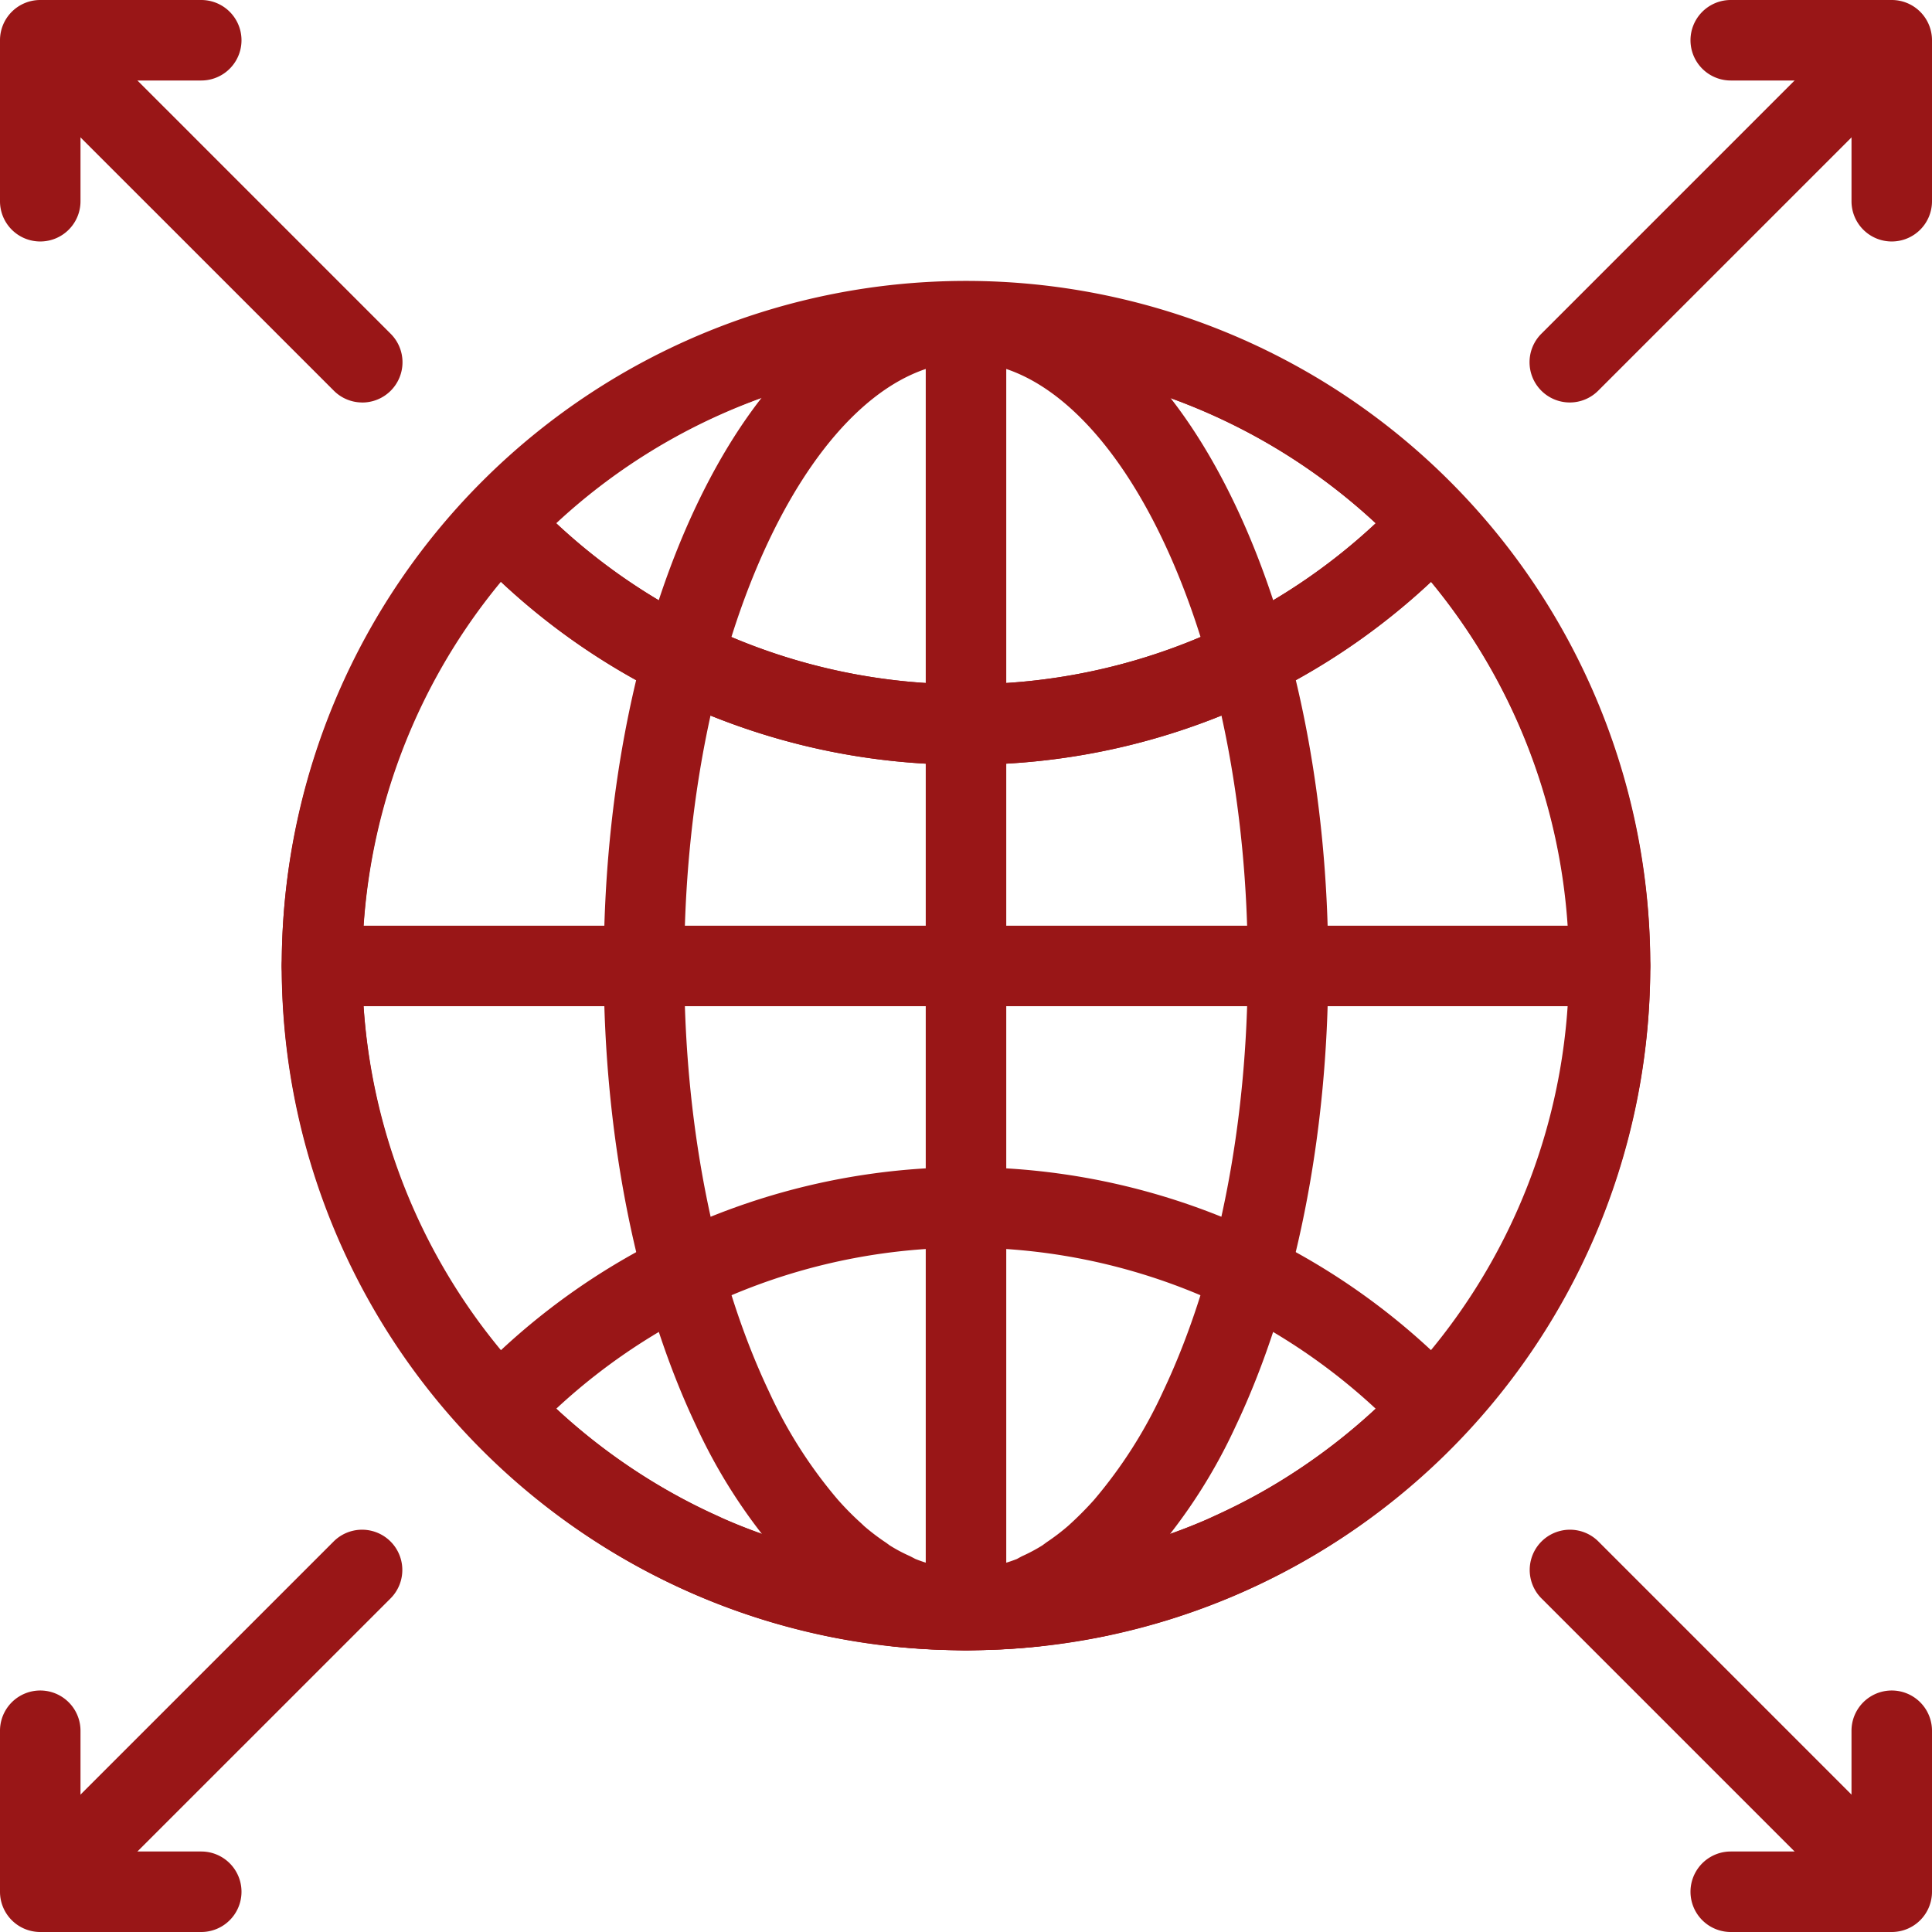 <svg xmlns="http://www.w3.org/2000/svg" width="232.963" height="232.963" viewBox="0 0 232.963 232.963">
  <g id="noun_content_1115601_1_" data-name="noun_content_1115601 (1)" transform="translate(-43.707 -91)">
    <g id="Group_30" data-name="Group 30" transform="translate(43.707 91)">
      <g id="Group_11" data-name="Group 11" transform="translate(33.969 33.967)">
        <path id="Path_43" data-name="Path 43" d="M91.511,174.021a84.54,84.54,0,0,1-8.6-.45c-.464-.052-.915-.123-1.36-.2l-.626-.1c-2.157-.28-4.308-.583-6.408-1.024-.436-.09-.825-.2-1.213-.3l-.583-.152c-2.142-.5-4.28-1.043-6.365-1.711-.3-.095-.611-.213-.919-.332-2.578-.886-4.782-1.7-6.915-2.635l-.578-.275c-2.531-1.142-4.792-2.28-6.877-3.455a83.712,83.712,0,0,1-19.371-15.148,82.508,82.508,0,1,1,119.638,0h0a82.885,82.885,0,0,1-19.091,14.977c-2.389,1.356-4.583,2.46-7,3.55l-.739.346c-2.138.943-4.342,1.754-6.569,2.512-.659.246-.972.365-1.284.465-2.071.664-4.209,1.2-6.361,1.706l-.573.152c-.389.1-.777.213-1.175.3-2.138.446-4.289.749-6.451,1.029l-.621.1c-.446.076-.9.147-1.351.194A83.517,83.517,0,0,1,91.511,174.021Zm0-155.316A72.727,72.727,0,0,0,38.736,141.555a73.006,73.006,0,0,0,16.849,13.224c2.171,1.237,4.152,2.223,6.18,3.133.057.028.441.213.5.237,2.038.9,3.977,1.616,5.939,2.28l.711.265c2.247.739,4.128,1.2,6.024,1.649l1.6.412c1.815.379,3.721.645,5.626.886l1.754.275a72.1,72.1,0,0,0,15.2,0l1.739-.27c1.91-.242,3.815-.507,5.669-.891l1.55-.408c1.905-.446,3.787-.91,5.626-1.5l1.109-.408c1.972-.668,3.91-1.384,5.8-2.209l.692-.327c1.981-.9,3.967-1.882,5.891-2.967a73.839,73.839,0,0,0,17.1-13.375L147.8,144.9l-3.517-3.341A72.8,72.8,0,0,0,91.511,18.705Z" transform="translate(-8.999 -8.999)" fill="#991617"/>
      </g>
      <g id="Group_12" data-name="Group 12" transform="translate(33.969 58.238)">
        <path id="Path_44" data-name="Path 44" d="M91.511,154.75A82.436,82.436,0,0,1,31.692,15.511,4.864,4.864,0,0,1,35.214,14h0a4.849,4.849,0,0,1,3.522,1.514A72.106,72.106,0,0,0,91.511,38.269a72.115,72.115,0,0,0,52.776-22.757A4.856,4.856,0,0,1,147.809,14h0a4.849,4.849,0,0,1,3.522,1.514A82.438,82.438,0,0,1,91.511,154.75ZM35.437,25.908a72.8,72.8,0,1,0,112.145,0,81.584,81.584,0,0,1-56.07,22.068A81.587,81.587,0,0,1,35.437,25.908Z" transform="translate(-8.999 -14)" fill="#991617"/>
      </g>
      <g id="Group_13" data-name="Group 13" transform="translate(55.329 33.967)">
        <path id="Path_45" data-name="Path 45" d="M74.552,67.246A81.723,81.723,0,0,1,14.733,41.463a4.849,4.849,0,0,1,0-6.678,82.28,82.28,0,0,1,119.638,0,4.854,4.854,0,0,1,0,6.683A81.746,81.746,0,0,1,74.552,67.246ZM25.146,38.124A71.988,71.988,0,0,0,74.552,57.54a71.985,71.985,0,0,0,49.4-19.416,72.555,72.555,0,0,0-98.807,0Z" transform="translate(-13.4 -8.999)" fill="#991617"/>
      </g>
      <g id="Group_14" data-name="Group 14" transform="translate(55.329 140.739)">
        <path id="Path_46" data-name="Path 46" d="M74.552,89.248A81.739,81.739,0,0,1,14.733,63.465a4.854,4.854,0,0,1,0-6.683,82.283,82.283,0,0,1,119.638,0,4.854,4.854,0,0,1,0,6.683A81.755,81.755,0,0,1,74.552,89.248ZM25.146,60.123a72.555,72.555,0,0,0,98.807,0,72.555,72.555,0,0,0-98.807,0Z" transform="translate(-13.4 -30.998)" fill="#991617"/>
      </g>
      <g id="Group_15" data-name="Group 15" transform="translate(72.801 33.967)">
        <path id="Path_47" data-name="Path 47" d="M60.681,174.021a24.886,24.886,0,0,1-5.034-.526,9.42,9.42,0,0,1-1.114-.318,28.217,28.217,0,0,1-3.725-1.2c-.36-.156-.649-.308-.938-.464a31.679,31.679,0,0,1-3.654-1.976c-.109-.066-.545-.379-.645-.455a36.783,36.783,0,0,1-3.612-2.763c-.076-.066-.341-.318-.412-.389a44.7,44.7,0,0,1-3.531-3.555,66.112,66.112,0,0,1-9.868-15.4C20.958,131.819,17,112.121,17,91.509S20.958,51.2,28.148,36.043C36.418,18.6,47.974,9,60.681,9s24.262,9.6,32.528,27.047c7.19,15.16,11.152,34.858,11.152,55.463s-3.962,40.306-11.152,55.468A65.772,65.772,0,0,1,83.492,162.2a44.829,44.829,0,0,1-3.7,3.744l-.389.37a35.218,35.218,0,0,1-3.564,2.725c-.265.209-.483.365-.7.5a30.037,30.037,0,0,1-3.569,1.924c-.374.2-.664.355-.962.488a27.338,27.338,0,0,1-3.74,1.2,8.772,8.772,0,0,1-1.152.332A24.676,24.676,0,0,1,60.681,174.021Zm0-155.316c-8.621,0-17.281,7.837-23.765,21.5-6.583,13.88-10.209,32.1-10.209,51.3s3.626,37.424,10.209,51.307a55.97,55.97,0,0,0,8.247,12.977,34.212,34.212,0,0,0,2.9,2.939c.043.038.327.313.37.351a26.685,26.685,0,0,0,2.54,1.929c.076.047.417.3.488.355a18.748,18.748,0,0,0,2.441,1.3c.095.047.559.289.654.341a15.546,15.546,0,0,0,2.351.744c.123.033.654.2.777.237a14.3,14.3,0,0,0,6.067,0c.118-.038.583-.2.706-.232a17.17,17.17,0,0,0,2.36-.735c.085-.047.531-.294.621-.337a20.315,20.315,0,0,0,2.455-1.308L70.4,161A26.426,26.426,0,0,0,73,159.02a41.058,41.058,0,0,0,3.086-3.09,56.524,56.524,0,0,0,8.356-13.115c6.588-13.887,10.214-32.109,10.214-51.307S91.029,54.092,84.44,40.2v0C77.961,26.54,69.3,18.705,60.681,18.705Z" transform="translate(-17 -8.999)" fill="#991617"/>
      </g>
      <g id="Group_16" data-name="Group 16" transform="translate(111.628 33.967)">
        <path id="Path_48" data-name="Path 48" d="M29.853,174.016A4.851,4.851,0,0,1,25,169.163V13.852a4.853,4.853,0,1,1,9.707,0V169.163A4.851,4.851,0,0,1,29.853,174.016Z" transform="translate(-25 -8.999)" fill="#991617"/>
      </g>
      <g id="Group_17" data-name="Group 17" transform="translate(33.969 111.623)">
        <path id="Path_49" data-name="Path 49" d="M169.166,34.706H13.852a4.853,4.853,0,1,1,0-9.707H169.166a4.853,4.853,0,1,1,0,9.707Z" transform="translate(-8.999 -24.999)" fill="#991617"/>
      </g>
      <g id="Group_20" data-name="Group 20" transform="translate(184.429)">
        <g id="Group_18" data-name="Group 18" transform="translate(0 4.851)">
          <path id="Path_50" data-name="Path 50" d="M44.853,46.68A4.853,4.853,0,0,1,41.422,38.4L75.4,4.421a4.853,4.853,0,0,1,6.863,6.863L48.285,45.258A4.838,4.838,0,0,1,44.853,46.68Z" transform="translate(-40 -3)" fill="#991617"/>
        </g>
        <g id="Group_19" data-name="Group 19" transform="translate(19.414)">
          <path id="Path_51" data-name="Path 51" d="M68.267,31.118a4.852,4.852,0,0,1-4.853-4.853V11.707H48.853a4.853,4.853,0,1,1,0-9.707H68.267A4.852,4.852,0,0,1,73.12,6.853V26.265A4.852,4.852,0,0,1,68.267,31.118Z" transform="translate(-44 -2)" fill="#991617"/>
        </g>
      </g>
      <g id="Group_23" data-name="Group 23">
        <g id="Group_21" data-name="Group 21" transform="translate(4.853 4.851)">
          <path id="Path_52" data-name="Path 52" d="M41.827,46.68A4.838,4.838,0,0,1,38.4,45.258L4.422,11.284a4.853,4.853,0,0,1,6.863-6.863L45.259,38.4a4.853,4.853,0,0,1-3.432,8.285Z" transform="translate(-3 -3)" fill="#991617"/>
        </g>
        <g id="Group_22" data-name="Group 22">
          <path id="Path_53" data-name="Path 53" d="M6.853,31.118A4.852,4.852,0,0,1,2,26.265V6.853A4.852,4.852,0,0,1,6.853,2H26.267a4.853,4.853,0,0,1,0,9.707H11.707V26.265A4.852,4.852,0,0,1,6.853,31.118Z" transform="translate(-2 -2)" fill="#991617"/>
        </g>
      </g>
      <g id="Group_26" data-name="Group 26" transform="translate(184.429 184.429)">
        <g id="Group_24" data-name="Group 24">
          <path id="Path_54" data-name="Path 54" d="M78.827,83.681A4.838,4.838,0,0,1,75.4,82.259L41.422,48.285a4.853,4.853,0,0,1,6.863-6.863L82.259,75.4a4.853,4.853,0,0,1-3.432,8.285Z" transform="translate(-40 -40)" fill="#991617"/>
        </g>
        <g id="Group_25" data-name="Group 25" transform="translate(19.414 19.414)">
          <path id="Path_55" data-name="Path 55" d="M68.267,73.12H48.853a4.853,4.853,0,1,1,0-9.707h14.56V48.853a4.853,4.853,0,1,1,9.707,0V68.267A4.851,4.851,0,0,1,68.267,73.12Z" transform="translate(-44 -44)" fill="#991617"/>
        </g>
      </g>
      <g id="Group_29" data-name="Group 29" transform="translate(0 184.429)">
        <g id="Group_27" data-name="Group 27" transform="translate(4.853)">
          <path id="Path_56" data-name="Path 56" d="M7.853,83.681A4.853,4.853,0,0,1,4.422,75.4L38.4,41.422a4.853,4.853,0,0,1,6.863,6.863L11.285,82.259A4.838,4.838,0,0,1,7.853,83.681Z" transform="translate(-3 -40)" fill="#991617"/>
        </g>
        <g id="Group_28" data-name="Group 28" transform="translate(0 19.414)">
          <path id="Path_57" data-name="Path 57" d="M26.267,73.12H6.853A4.851,4.851,0,0,1,2,68.267V48.853a4.853,4.853,0,1,1,9.707,0v14.56h14.56a4.853,4.853,0,0,1,0,9.707Z" transform="translate(-2 -44)" fill="#991617"/>
        </g>
      </g>
    </g>
  </g>
</svg>
